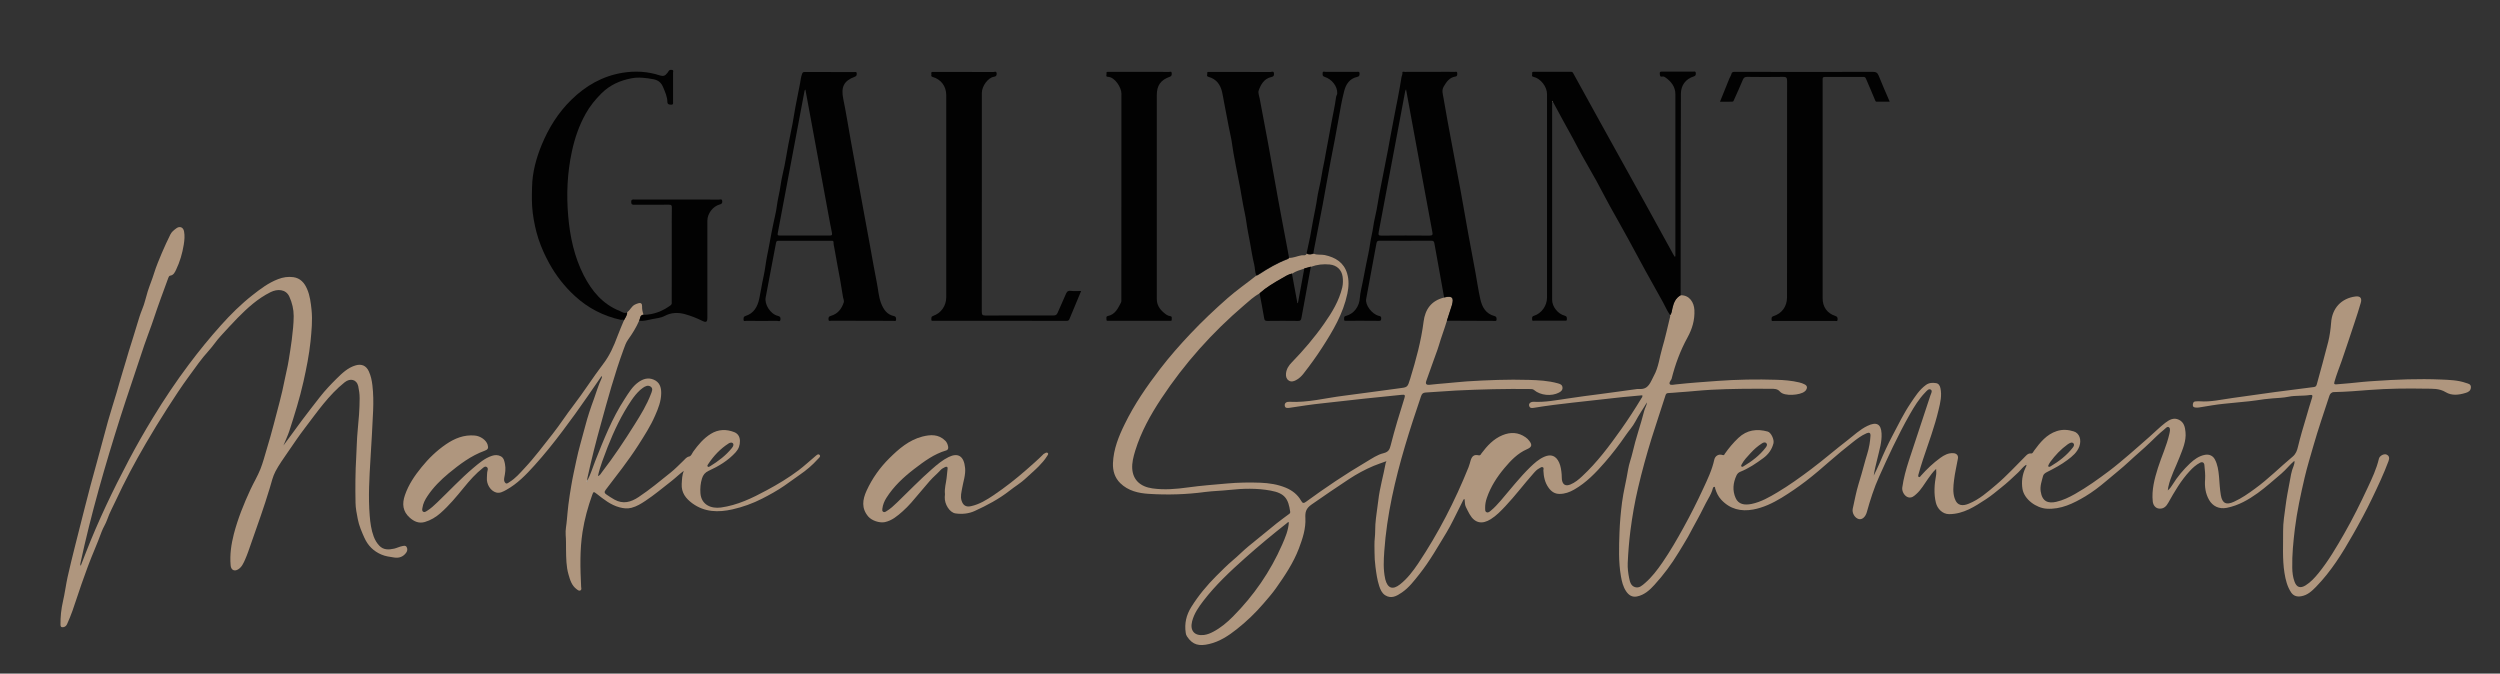 <?xml version="1.0" encoding="utf-8"?>
<!-- Generator: Adobe Illustrator 26.2.1, SVG Export Plug-In . SVG Version: 6.00 Build 0)  -->
<svg version="1.1" id="Layer_1" xmlns="http://www.w3.org/2000/svg" xmlns:xlink="http://www.w3.org/1999/xlink" x="0px" y="0px"
	 width="3525px" height="949.8px" viewBox="0 0 3525 949.8" style="enable-background:new 0 0 3525 949.8;" xml:space="preserve">
<rect x="0" y="0" width="3525" height="949.8" fill="#333333" stroke="none"/>
<style type="text/css">
	.st0{fill:#AF967E;}
	.st1{fill:#020202;}
	.st2{fill:#FEFEFE;}
</style>
<g>
	<path class="st0" d="M2369.7,416.3c12.8-0.3,18.9,10.5,19.4,20.8c0.7,14.1-3.1,26.8-9.9,39.1c-10,18.2-17.1,37.6-22.2,57.7
		c0,0.2,0,0.4-0.1,0.5c-1.4,2.4-4.1,5.6-2.3,7.5c1.4,1.4,5.6,0.5,8.5,0.1c19.5-2.1,39-3.5,58.5-4.9c27.7-2,55.5-2.5,83.3-1.6
		c10.7,0.3,21.5,1.2,32,3.7c2.7,0.7,5.4,1.5,7.9,2.9c3.6,2,3.7,4.8,1.7,7.9c-0.5,0.8-1.3,1.5-2.1,2.1c-5.7,4.9-28.3,7.3-34.5,0.2
		c-3.8-4.4-8.3-4.1-13.2-4.1c-28.2-0.2-56.3-0.1-84.4,1.4c-15,0.8-29.9,2.6-44.9,3.5c-5,0.3-9.9,1-14.8,1.1
		c-2.4,0.1-3.5,0.8-4.2,3.1c-6.4,20.4-13.4,40.5-19.7,60.9c-7.1,23-13.5,46.2-19,69.7c-4.7,19.9-8.2,40.1-10.8,60.4
		c-1.9,15.1-3.1,30.3-3.8,45.5c-0.3,7.1,0.6,14.3,2,21.2c1.1,5.2,2.3,10.9,8.1,12.8c6,2,10.3-2.3,14.4-5.8
		c9.6-8.3,17.2-18.4,24.4-28.8c11-16,20.7-32.8,30.1-49.9c9.7-17.6,18.7-35.4,27.1-53.6c6.3-13.5,12.8-27,16-41.7
		c1.2-5.4,6.5-8.3,11.6-6.4c2.5,0.9,2.6-1,3.3-1.9c5.6-8,11.9-15.5,19.1-22.3c12-11.3,26-13.1,41.3-8.9c4.8,1.3,9.4,11.4,8.1,16.6
		c-2.2,8.7-7.2,15.6-14.3,20.8c-10.2,7.5-20.6,14.6-32.5,19.3c-2.4,0.9-4.3,2.9-5.3,5.1c-4.9,10.5-6,21.3-1.2,32
		c3.9,8.7,12.3,10.4,22.7,8.2c13.2-2.8,24.8-9.5,36.2-16.3c16.6-9.9,32.3-21.2,47.7-32.8c17.3-13,33.7-27.3,50.9-40.5
		c9.2-7.1,17.7-15.3,28.3-20.4c12.8-6.2,19.2-2.6,19.9,10.4c0.7,12.1-3,23.5-5.7,35.1c-1.9,8.1-4.2,16.2-5.3,24.6
		c2.8-6,5.9-11.8,8.4-17.9c5.5-13.1,11.4-25.9,18-38.4c8.2-15.5,15.8-31.3,25.6-45.8c6.3-9.3,12.2-18.9,21.6-25.7
		c4.4-3.2,9.4-3.4,14.2-2.6c3.5,0.5,5.4,3.3,6.2,7c2.3,10.4-0.1,20.4-2.5,30.4c-5.6,24-14.3,47-22.1,70.4
		c-2.3,6.9-4.3,13.9-6.3,20.8c-0.3,1.2-0.9,3,0.3,3.7c1.5,0.9,2.4-0.8,3.1-1.7c8.3-9.3,17.3-17.9,27.4-25.2c5.5-4,11.4-7.2,18.7-6.6
		c4.3,0.4,6.9,3.2,6.1,7.5c-1.8,10.2-4.3,20.4-5.5,30.7c-1,8.3-1.9,17,0.8,25.2c3.8,11.8,12.2,11,20,7.8c14.9-6,26.7-16.6,38.8-26.8
		c14.9-12.6,27.9-27,41.7-40.7c2-2,3.9-3.7,7.3-3.3c2.3,0.3,3.1-2.3,4.3-4c8.6-11.6,17.5-22.9,32.1-27.6c8-2.6,16.1-2,23.9,0.5
		c8,2.5,11.1,11.9,7.8,21.1c-3.1,8.5-9.7,13.9-16.5,19c-9.1,6.9-19.2,12.2-29.3,17.3c-2.5,1.3-4.8,3-5.4,5.5
		c-1.7,7.1-4.5,13.8-3.3,21.7c2.2,14.7,10.8,17.1,21.8,14.7c9.4-2.1,18.1-6.3,26.6-11.1c17-9.6,32.8-21,48.4-32.7
		c9.7-7.3,19-15.3,28.3-23.2c9.4-8,18.6-16.3,27.9-24.4c7.6-6.6,14.6-13.8,22.5-19.9c5.8-4.4,12-8.1,19.5-4.4
		c7.1,3.5,8.6,10.4,9.2,17.4c1.2,12.7-4,24-8.4,35.4c-5.4,14-12.7,27.2-15.9,42.1c-0.3,1.3-0.4,2.6-0.7,4.7c3.2-2.7,5.1-5.5,6.8-8.3
		c6.8-11,15.1-20.9,24.5-29.8c6-5.6,12.6-10.5,21.1-12.1c5.8-1.1,11.1,1.1,13.9,6.3c4,7.4,5.1,15.6,5.9,23.9
		c0.8,8.9,1.1,17.9,2.6,26.7c2,11.6,7.7,14.2,18.4,9.3c10.8-4.9,20.4-11.6,29.9-18.6c18.9-13.7,35.2-30.3,53-45.1
		c4.7-4,6.2-8.7,7.4-13.7c3.5-14.5,7.7-28.7,12-42.9c2.6-8.8,5-17.6,7.9-26.3c1.1-3.3,0.4-4.5-2.8-4c-10.1,1.7-20.4,0.4-30.5,2.5
		c-7.3,1.5-15,1.7-22.5,2.3c-7.7,0.6-15.3,1.6-22.9,2.8c-6.8,1-13.7,1.7-20.5,2.3c-8.7,0.8-17.4,1.7-26,2.6c-10,1-19.9,2.8-29.8,4.4
		c-3.1,0.5-6.1,1.2-9.3,0.8c-2.2-0.3-3.9-0.9-3.8-3.5c0.1-2.5,0.6-4.8,3.6-5.1c2-0.2,4-0.3,6-0.2c15.6,1.2,30.7-2.5,46-4.6
		c20-2.8,40-5.7,60-8.4c18.4-2.5,36.8-4.8,55.2-7.1c2.5-0.3,3.4-1.7,4-3.8c5.4-20,11.1-39.9,16.1-59.9c2.2-8.8,3.4-18,4.1-27
		c1.4-20.3,14.2-34.4,34.4-37c6.6-0.8,9.4,2.3,7.4,9c-2.7,9.4-5.7,18.6-8.8,27.9c-6,18-11.9,36-18.1,53.9
		c-3.4,9.8-7.4,19.4-10.2,29.5c-1,3.4,0.1,3.8,2.8,3.6c12.5-1.1,25.1-2,37.6-3.5c5.3-0.6,10.6-0.8,15.9-1.2
		c31.2-2.2,62.5-3.4,93.8-2.1c11.8,0.5,23.9,0.8,35.3,4.8c3.1,1.1,7.2,1.4,7,6.3c-0.2,4.6-3.4,6.6-7.2,7.7c-9.6,3-19.8,4.3-28.4-1
		c-9.3-5.6-18.9-4.7-28.5-4.9c-26.3-0.5-52.6-0.2-78.9,1.8c-16.6,1.3-33.2,2.7-49.9,3c-3.7,0-5.6,2.3-6.6,5.1
		c-7.8,23.7-15.9,47.4-22.8,71.4c-4.2,14.7-8.7,29.4-12.2,44.3c-5.5,23.7-10.7,47.5-13.7,71.8c-2.2,18.4-4.1,36.7-3.7,55.2
		c0.1,6.7,0.9,13.3,3.2,19.5c2.9,8.1,8.2,9.8,15.5,5.3c7.3-4.5,12.9-10.7,18.3-17.3c14-17.2,25.1-36.3,36.1-55.4
		c12.1-21.1,22.9-42.9,33.2-65c6.2-13.2,12.5-26.6,15.9-41c0.9-4,7.1-7.4,10.7-5.8c4.3,1.9,4.2,5.5,2.8,9.3
		c-6.7,18-14.9,35.3-23.2,52.6c-8.3,17.4-17.5,34.3-27,51c-14.9,26.3-30.8,51.9-52.1,73.7c-5.8,5.9-12,11.8-21,13.2
		c-5.8,1-10.7-0.5-14-5.4c-5.5-8.3-7.8-17.7-9.4-27.6c-3.1-19.6-1.7-39.4-1.9-59.1c-0.1-11.9,2-23.7,3.5-35.5
		c1.4-11.1,3.5-22,5.6-32.9c1.4-7.8,2.5-15.7,5.7-23.2c0.9-2.3,1.6-4.8,1.1-7.3c0,0,0.3-0.2,0.3-0.2l-0.3,0.2
		c-6.6,5.5-11.8,12.5-18.4,18.1c-11,9.3-21.6,18.9-33.3,27.4c-13.4,9.6-27.2,17.5-43.6,20.8c-11.2,2.2-20-2.5-25-11.2
		c-5.1-8.9-6.4-18.7-5.6-28.9c0.5-6.8-0.4-13.6-1-20.3c-0.3-3.4-2.8-4.9-6.1-3.2c-5.6,2.9-10.3,7.1-14.5,11.7
		c-12.5,13.4-21.5,29.1-30.4,44.9c-2.8,5-6.5,8.6-12.7,8.1c-4.9-0.4-8.5-4.4-9.1-10.1c-1.7-16.4,2.5-31.9,7.3-47.3
		c5.1-16.1,12.4-31.4,16.1-47.9c0.7-3.2,1.8-7.6-0.4-9.3c-2.5-2-5.2,1.8-7.4,3.5c-6.8,5.5-13,11.7-19.3,17.8
		c-9.6,9.3-20,17.8-29.8,27c-10.2,9.6-21.4,18.2-32,27.3c-9.4,8-19.2,15.5-29.7,21.8c-16.7,9.9-34.3,18.7-54.7,17.3
		c-14.1-1-31.3-12.8-33.8-27.9c-1.6-10-0.3-20.1,4.2-29.6c0.7-1.5,1.7-2.9,1.4-4.7c0.2-0.3,0.5-0.6,0.7-0.9
		c-0.1-0.1-0.2-0.2-0.4-0.3c-0.1,0.4-0.2,0.8-0.3,1.2c-4.7,2.8-7.8,7.5-11.7,11.2c-7.8,7.4-15.7,14.8-24.2,21.5
		c-6.8,5.5-13.6,11.2-20.9,16c-16,10.4-31.8,21.1-52.2,21.2c-9.6,0-16.7-7.9-18.7-16.2c-3.1-12.8-2.1-25.9,0.3-38.8
		c0.5-2.7,0.2-5.1,0.1-8.8c-5.2,4.7-8.3,9.7-11.7,14.3c-5.2,7.2-9.4,15.1-16.2,21.1c-3.2,2.9-6.6,6.1-11.7,4.6
		c-5-1.5-8.9-8.3-8.2-13.6c1.8-13,5.3-25.6,9.3-38c10-30.7,20.3-61.3,30.4-92c0.9-2.7,3.3-6.5,0.5-8.2c-3-1.8-5.7,1.8-7.8,4
		c-8.9,9.1-15.5,20-21.8,31c-8.5,14.9-16.2,30.1-23.7,45.5c-6.7,13.8-13,27.8-19.3,41.8c-7.4,16.3-12.8,33.4-17.6,50.6
		c-1.9,6.6-6.4,10.7-11.1,9.7c-5.7-1.3-10.1-8.6-8.7-14.7c2.6-11.6,4.7-23.4,8.2-34.8c2.8-9.4,5.7-18.8,8.1-28.2
		c2.3-9.2,5.8-18.1,7.3-27.5c0.6-4,1.2-8.1,1.4-12.2c0.2-4.2-1.6-5.3-5.6-3.6c-7.4,3.2-13.7,8.1-19.9,13
		c-10.8,8.5-21.4,17.2-31.7,26.2c-11,9.6-22.1,19.2-33.7,28.1c-11,8.4-22.5,16.3-34.4,23.6c-12.6,7.6-25.9,14-40.2,16.6
		c-16.9,3.1-32.5-0.4-45-13.9c-4.4-4.8-6.7-10-8.5-15.8c-0.3-0.8,0.3-2.3-1.2-2.3c-1.1,0-1.7,0.9-2,1.9c-1.3,5.3-3.9,10.3-6.5,14.8
		c-5.2,9.1-9.4,18.6-14.5,27.7c-4.9,8.6-9.3,17.5-14.1,26.1c-4.3,7.5-8.9,14.9-13.4,22.3c-9.8,16.2-21.2,31.5-33.9,45.4
		c-6.6,7.3-14.2,14.3-24.7,16.4c-6.9,1.4-11.7-2.1-15.1-7.1c-4.4-6.4-6.2-14-7.5-21.6c-3.5-20.4-2.7-41-2-61.5
		c0.5-14.2,1.8-28.3,3.6-42.5c2-15.6,6.1-30.7,8.5-46.1c1.3-8.3,4.6-16.3,6.4-24.5c4.5-19.9,11.5-39.1,16.5-58.9
		c1-3.9,3.6-7.4,3.7-11.6c0,0,0.2-0.1,0.2-0.1l-0.2,0.2c-5.3,9.1-11.5,17.7-16.4,27.2c-3.6,6.9-9.1,12.7-13.5,19.2
		c-9,13.2-18.8,25.9-29.2,37.9c-12.8,14.7-26.3,28.9-43.7,38.8c-6.4,3.6-13,6-20.4,6c-6.8,0-11.5-3.3-15.3-8.5
		c-5.4-7.3-7.1-15.8-7.5-24.6c-0.1-1.5,1.1-3.5-0.8-4.5c-1.7-0.9-3,0.4-4.5,1.2c-3.7,1.8-6.3,4.7-8.9,7.7
		c-13.4,15.1-25.5,31.3-39.4,46c-6.3,6.7-12.7,13.4-20.6,18.3c-12.1,7.6-22.5,5.9-29.9-7.1c-1.9-3.3-3.5-6.7-5.2-10.1
		c-1.7-3.5-1.3-7.3-1.8-11.1c-0.7,0.3-1.4,0.3-1.5,0.6c-4.8,9.6-9.5,19.2-14.4,28.8c-3,5.9-6.1,11.9-9.5,17.5
		c-12.2,20-23.7,40.5-38.3,58.9c-7.4,9.3-14.7,19-24.6,25.8c-7.7,5.3-15.2,9.4-23.8,3.9c-4.6-3-6.7-8.1-8.3-13
		c-2.9-8.8-4.1-18.1-5.3-27.3c-0.9-6.7-1.3-13.6-1.3-20.2c0-6.7-0.4-13.7,0.4-20.5c0.7-6.2,0.4-12.5,0.8-18.8
		c0.8-11.3,2.8-22.4,4.1-33.6c2-17.9,7.2-35.1,10.4-52.8c0.1-0.6,0.4-1.1,1.1-2.8c-6.7,2.5-12.5,4.3-18.2,6.7
		c-12,5.1-23.5,11.3-34.3,18.4c-17.9,11.9-35.7,23.8-53.3,36.2c-7.8,5.5-8.9,10.7-8.5,18.9c0.8,14.9-3.9,29-9.1,42.8
		c-7.8,20.5-19.9,38.5-32.4,56.2c-5.3,7.5-11.5,14.5-17.5,21.5c-11.4,13.3-24,25.4-37.7,36.2c-11.6,9.2-24.2,17.5-38.9,20.9
		c-13.9,3.3-23.2,1.7-31.4-10.8c-1.1-1.7-1.5-3.4-1.7-5c-2-13,0.8-25.1,7.8-36.3c10-16.1,22.1-30.6,35.4-43.9
		c7.6-7.5,15.1-15.2,23.3-22.1c7.3-6.1,14-13,21.3-19.1c13.4-11.1,26.9-22.1,40.5-33c5.8-4.6,11.8-8.9,17.7-13.3
		c1-0.7,1.5-1.7,1.3-3c-2.6-18.1-7.3-26.1-27.6-29.8c-19.4-3.6-39.1-3-58.6-0.9c-11.1,1.2-22.3,1.4-33.4,2.8
		c-26.5,3.6-53.2,4.4-79.8,2.7c-14.5-0.9-29.1-4.2-40.2-15.1c-7.7-7.6-10.7-17.2-10.3-28.2c0.8-19.8,8-37.6,16.6-55.1
		c13.6-28,31.2-53.4,50.1-78c13.2-17.2,27.6-33.5,42.5-49.3c16.7-17.7,34.3-34.3,52.6-50.4c12.9-11.3,27-21,40.3-31.6
		c1.6,0,2.7-0.9,4-1.7c12.6-8.2,25.6-15.9,39.7-21.2c1.1-0.4,2.1-1,2.6-2.1c6,0.1,11.5-2.6,17.3-3.6c2.5-0.5,5.9,1.1,7.5-2.4
		c3.3,2.1,6.6,1.2,9.9,0.1c5,2.2,10.4,0.8,15.6,1.9c15.1,3.3,26.9,10.5,31.5,26c2.8,9.4,2.3,19,0.3,28.5
		c-5.9,28.1-20.2,52.2-35.5,75.9c-8.1,12.6-16.9,24.7-26.1,36.5c-3,3.9-6.4,7.2-10.8,9.5c-3.4,1.8-7,2.8-10.4,0.4
		c-3.3-2.3-4.1-6-3.7-9.8c0.6-6.3,3.8-11.2,8.1-15.6c16.6-17.1,32.1-35.2,45.7-54.7c11-15.7,21-32,25.5-51
		c1.2-5.1,1.2-10.3,0.5-15.4c-1.4-9.6-8.2-16-18.2-17c-9-0.9-17.9,0.1-26.5,3.3c-3.1,0.8-6.1,1.7-9.2,2.5c-6,1.9-12.1,3.6-17.5,7.2
		c-5.3,1.2-9.7,4.2-14.3,6.8c-10.9,6.2-21.8,12.6-31.3,21c-8.2,4.3-14.8,10.6-21.7,16.5c-45.1,38.5-84.3,82.3-117,131.8
		c-15.2,23-28.5,46.9-36.7,73.5c-2.5,8.3-4.8,16.8-4.2,25.5c1.1,15.7,11.4,25.2,28.5,27.6c16.9,2.4,33.6,0.9,50.3-1.4
		c18.1-2.5,36.4-3.9,54.6-5.5c15.8-1.4,31.6-1.7,47.4-1.1c12.2,0.5,24.2,2.3,35.6,7c9.2,3.8,16.8,9.7,21.7,18.4
		c2.2,3.9,3.7,3.8,7,1.4c27.3-19.9,55.3-38.8,84.5-56c8-4.7,15.9-10.4,24.9-12.5c6.9-1.7,8.5-5.4,9.9-11.1
		c5.7-22.4,12.4-44.5,19.4-66.6c1.2-3.8,0.8-5.1-3.5-4.6c-17.5,1.9-35.1,3.5-52.6,5.4c-19.8,2.1-39.7,4.5-59.5,6.6
		c-15.4,1.6-30.7,4-45.9,6.3c-3.3,0.5-7.1,1-7.3-3.4c-0.2-3.8,3.1-5.2,6.7-5c25.9,1.4,50.9-5.4,76.2-8.5
		c25.9-3.2,51.7-7.1,77.6-10.4c12.8-1.6,12.6-1.3,16.4-13.6c8.1-26.4,15.4-53,18.9-80.5c2.2-17.5,11-29.7,28.9-34
		c11.5-2.7,14.2,0.1,10.9,11.3c-2.2,7.2-4.6,14.4-7,21.6c-3.5,11.7-7.9,23-11.3,34.7c-2.3,7.9-5.7,15.7-8.3,23.6
		c-3,8.7-6.3,17.4-9.3,26.1c-1.6,4.4-0.2,6.2,4.6,5.7c7.4-0.7,14.8-1.6,22.3-2.1c10.1-0.7,20.1-2.1,30.2-2.7
		c29.1-1.8,58.1-3,87.3-2.1c13.7,0.4,27.4,1.1,40.8,4.8c3.2,0.9,6.2,1.8,6.7,5.4c0.6,3.8-1.6,6-4.9,7.7c-10.4,5.5-26.1,4.1-35.1-3.6
		c-1.5-1.2-2.9-1.4-4.6-1.4c-35.2-0.5-70.3,0.4-105.4,2.1c-14.3,0.7-28.5,2.1-42.8,2.8c-3.8,0.2-5.4,1.7-6.6,5.3
		c-15.9,46.8-30.9,93.8-41,142.3c-5.2,25.1-9,50.4-10.8,76c-0.9,13-1.6,25.9,1.2,38.8c0.1,0.3,0.1,0.7,0.2,1
		c3.3,12.7,10.4,15.3,20.7,7.2c10.3-8.1,18.2-18.5,25.5-29.3c28.6-42.8,52-88.3,71.2-136c1.3-3.2,2.1-6.7,3.1-10
		c1.9-5.8,5-8.1,10.8-6.8c3.1,0.7,3.4-1.5,4.4-2.8c8-10.6,16.9-20.3,29.5-25.5c11.4-4.7,22.4-4.3,32.7,3c1.9,1.3,3.6,3,5,4.8
		c4.7,6,3.7,9-3.2,12c-13,5.7-22.6,15.7-31.5,26.3c-10.7,12.7-19.6,26.5-25,42.3c-1.6,4.6-2.5,9.3-2.4,14.2c0.1,2.2-0.4,4.7,1.8,5.9
		c2.5,1.3,4.5-0.7,6.2-2.1c5.2-4.2,9.6-9.2,14-14.2c13.7-15.9,26.5-32.5,41.6-47.2c5.9-5.7,11.9-11.1,19.5-14.5
		c9.7-4.3,16.8-1.6,21.2,8c2.4,5.4,3.1,11.2,3.6,17c0.2,2.3,0,4.7,0.3,7c1,7.3,5.2,9.8,12,7c6.4-2.6,11.7-7,16.7-11.7
		c21.1-19.6,38.2-42.6,54.8-66c10-14.1,19.4-28.6,28.4-43.5c0.7-1.2,2.1-2.2,1.5-4.6c-9.3,0.9-18.7,1.6-28.1,2.6
		c-23.1,2.5-46.3,5.1-69.4,7.7c-18.3,2-36.7,4.3-54.9,7.3c-3.1,0.5-6.2,1.1-7.2-3c-0.7-3.1,2.2-5.6,6.7-5.4
		c16,0.8,31.6-2.3,47.4-4.6c15.5-2.3,31.1-4.5,46.7-6.4c15.9-2,31.8-4.4,47.7-6.5c2.3-0.3,4.7-0.8,6.9-0.6
		c13.3,1,15.7-9.9,20.4-18.4c6.8-12.2,8-26.2,11.9-39.3c4.3-14.5,7.5-29.4,11.1-44.1c0.2-0.6,0-1.3,0-2c2.3-3,2.4-6.7,3.2-10.1
		C2359.9,426.9,2362.6,420.2,2369.7,416.3z M1817.1,736.2c-1.5,0-2.3,1.2-3.3,2c-19.9,15.7-39.4,31.8-58.3,48.7
		c-21,18.7-41.6,38-58.8,60.4c-6.7,8.7-13,17.8-15.8,28.7c-3.4,13.2,3.3,21,16.8,19.3c4.7-0.6,9-2.4,13.1-4.6
		c10.4-5.5,19.4-13,27.6-21.3c29.4-29.6,52.8-63.4,69.5-101.6c4.4-10,8.7-20.2,9.4-31.3c0.1-0.2,0.3-0.4,0.4-0.6
		C1817.4,735.9,1817.3,736.1,1817.1,736.2z M2889.8,658.2c0.3-0.1,0.8-0.2,1.3-0.5c12.1-7.2,23.1-15.6,31.7-26.8
		c1.3-1.7,2.5-4,0.6-5.9c-1.8-1.8-4-0.8-6,0.3c-0.7,0.4-1.4,0.8-2.1,1.3c-9.5,6.9-17.5,15.3-24.4,24.7c-1.1,1.5-1.9,3.1-2.7,4.8
		C2887.8,657.2,2887.8,658.4,2889.8,658.2z M2456.6,658.3c0.7-0.3,1.2-0.4,1.6-0.7c11.9-7.1,22.9-15.4,31.4-26.5
		c1.4-1.8,2.9-4.3,0.8-6.3c-1.9-1.9-4.5-0.7-6.4,0.6c-5.9,3.8-11.1,8.4-15.8,13.6c-4.4,4.9-9.2,9.6-12.3,15.6
		C2455.1,656.1,2454.1,657.7,2456.6,658.3z"/>
	<path class="st0" d="M399.6,628.2c8.8-11.6,17-23.3,25.6-34.8c8.4-11.3,17.1-22.3,25.7-33.4c7.1-9.1,15.1-17.6,23.3-25.7
		c7.9-7.8,16-15.8,27.2-19.1c8.6-2.5,15,0.4,18.7,8.5c2.9,6.3,4.2,12.9,5,19.6c1.4,11.9,1.5,23.9,1,35.9c-0.9,22.5-2.4,45-3.7,67.6
		c-1.6,26.7-3.3,53.5-1.1,80.3c0.8,10,2.1,20,5.7,29.6c1.8,4.7,4.3,9,7.7,12.6c5.9,6.3,13.3,6,21,4.3c4-0.9,7.6-2.9,11.6-3.6
		c2.5-0.5,4.7-1.1,6.1,1.4c1.3,2.4,1.2,5-0.4,7.5c-4.2,6.2-10.3,8.3-17.2,7.2c-6.1-1-12.2-1.6-18.1-4.2
		c-11.2-4.8-18.9-12.6-23.9-23.6c-3.8-8.5-7.5-17-9.3-26.2c-1.5-7.7-3.1-15.5-3.2-23.3c-0.4-21.6-0.3-43.3,1-64.9
		c0.7-12.2,0.8-24.4,2-36.6c1.5-15.3,2.8-30.6,2.8-45.9c0-5.7-0.8-11.5-2-17c-2.2-9.5-11.4-11.6-19.2-5.3
		c-22.6,18.1-38.6,41.7-55.9,64.3c-8.3,10.8-15.9,22.2-23.7,33.5c-6.2,9.1-12.8,18.1-17.9,27.8c-3.8,7.2-5.6,15.5-8,23.4
		c-8,26.6-17.4,52.7-26.6,78.9c-2.6,7.5-5.1,15-8.3,22.2c-2.3,5.1-4.6,10.5-9.7,13.6c-5.5,3.4-10.1,0.8-10.6-5.7
		c-1.3-15,0.8-29.5,4.5-44c5.7-21.9,14.1-42.7,23.6-63.2c4.5-9.6,10-18.7,13.9-28.5c3.5-8.9,6-18.3,8.7-27.5
		c3.5-11.9,7.1-23.7,10.1-35.7c5.3-20.8,11.4-41.5,15.4-62.7c1.8-9.3,4.3-18.5,5.7-27.8c1.4-9.5,3.2-19,4.3-28.6
		c1.3-11.2,2.7-22.2,2.7-33.5c0-9.6-2.2-18.6-6.1-27.3c-4.8-10.6-16.6-11.3-26.6-6.3c-17.9,8.9-32.5,22.2-46.4,36.3
		c-8.2,8.3-16,17.1-23.9,25.6c-6,6.5-10.8,14-16.7,20.5c-10.3,11.3-18.9,23.8-27.9,36.1c-10.8,14.7-20.7,29.9-30.6,45.3
		c-10.5,16.4-20.6,32.9-30.4,49.7c-15.2,26.1-29.5,52.8-42.2,80.2c-4.1,8.9-8.9,17.4-12.1,26.8c-2,5.9-5.8,11.5-8,17.5
		c-3.1,8.3-6.3,16.6-9.7,24.6c-6.8,16.1-12.8,32.4-18.5,48.8c-4.4,12.6-8.4,25.3-12.8,37.8c-2.2,6.4-4.9,12.6-7.6,18.8
		c-0.9,2-2.5,3.7-4.7,4.2c-2.5,0.5-4.5,0.4-4.6-3.2c-0.2-11.2,1-22.2,3.5-33.2c2.6-11.1,4-22.5,6.4-33.7
		c3.2-14.6,6.9-29.1,10.5-43.7c4.4-17.9,9-35.8,13.6-53.7c5.5-21.7,11.2-43.4,17.3-64.9c5.4-19.3,10.3-38.7,15.7-58
		c3.7-13.3,8.1-26.5,12-39.8c3-10.2,5.7-20.4,8.9-30.5c3-9.3,5.5-18.8,8.4-28.2c4-12.8,8.1-25.5,11.9-38.4c2.1-7,4.2-14,7-20.8
		c3.4-8,5.1-16.6,7.7-24.9c2.8-8.9,6.5-17.5,9.2-26.4c3-9.6,7-19,10.9-28.3c3.7-8.7,7.7-17.3,11.9-25.8c1.8-3.8,5.2-6.4,8.5-8.8
		c4.7-3.5,9.7-1.5,10.8,4.3c1.2,6.2,0.6,12.5-0.4,18.8c-2,12.3-5.4,24.1-10.8,35.3c-1.7,3.5-3.4,7.7-8.4,8.4c-1.4,0.2-2,1.7-2.5,2.9
		c-7,19.2-14.2,38.3-20.6,57.7c-4.1,12.5-9.1,24.7-13.3,37.2c-6.5,19.1-12.8,38.3-19.2,57.5c-4.7,14.3-9.7,28.7-14.2,43.1
		c-21.7,68.4-41.7,137.4-56.8,207.6c-0.2,1-0.2,2,0.5,3.2c2.3-6,4.7-12,7-18c17.5-45,38.3-88.5,60.9-131.3
		c10.8-20.4,22.2-40.4,34.2-60c15.7-25.8,32.5-50.9,50.7-75.1c14.2-18.9,29.1-37.2,44.9-54.8c13.7-15.3,28.3-29.8,44.5-42.5
		c11.2-8.8,22.5-17.4,36.1-22.6c7-2.7,14.2-3.8,21.5-2.8c9.8,1.3,15.7,8,19.4,16.7c4.1,9.4,5.2,19.3,6.3,29.4
		c1.5,14.9,0,29.5-1.4,44.2c-2,19.2-5.8,38.2-10,57c-5.3,23.7-12.6,46.8-20,69.8C405.6,614.6,402.4,621.4,399.6,628.2z"/>
	<path class="st0" d="M901.2,452.2c-4.1,9.4-9.5,18.2-15.5,26.5c-3.1,4.3-4.8,9.4-6.6,14.4c-12.6,34.4-22.2,69.7-31.9,104.9
		c-6.8,24.5-13.1,49-18.5,73.9c-0.4,1.8-0.9,3.6-0.5,5.4c-1,0.6-1.1,1.4-0.2,2.6c0.1-1,0.2-1.8,0.3-2.5c4.6-8.7,7.3-18.1,10.9-27.2
		c12-30.1,23.8-60.5,41.7-87.8c5.5-8.4,10.6-17.3,19.1-23.4c6.8-4.9,13.9-7,21.7-3.7c8.3,3.5,10.7,10.6,10.6,19.1
		c-0.1,11.4-4.2,21.6-8.7,31.8c-6.5,14.9-15.3,28.5-24,42.1c-13.9,21.6-29.8,41.7-45.4,62.1c-2.6,3.4-2,4.9,1.2,7.1
		c3.6,2.4,7.1,4.8,10.9,6.9c12.3,6.8,23.2,3.7,34.2-3.6c15.8-10.5,30.3-22.6,45-34.4c6.5-5.2,12.2-11.1,18.2-16.9
		c2.4-2.3,4.2-5.1,8.2-5.9c2.7-0.5,3.8-4.3,5.5-6.7c7-9.7,14.6-18.8,24.9-25.2c10.5-6.5,21.9-6.8,33.2-2.3c5.1,2.1,7.7,6.5,7.8,12.2
		c0.1,6.2-1.7,11.3-6,16.1c-10.7,11.8-24,19.7-38.2,26.2c-5,2.3-7.8,5.8-9.3,10.8c-2.1,6.8-2.7,13.7-2.2,20.7
		c1.2,16.4,15.1,22.1,28.9,20.2c23.3-3.2,44.1-13.3,64.5-24.3c15.6-8.4,30.8-17.5,45-28.2c8-6.1,15.4-12.9,23.1-19.4
		c1.9-1.6,4.5-4.4,6.5-2.3c2.2,2.2-1.2,4.5-2.6,6.1c-7.4,8.2-15.8,15.4-25,21.7c-7.4,5.1-14.7,10.6-22.1,15.7
		c-10,6.9-20.6,12.7-31.3,18.2c-13.3,6.8-27.3,11.8-41.8,15.1c-20,4.5-39.3,4.1-56.6-8.5c-9.1-6.7-15.7-14.9-15-27.4
		c0.4-6.2,0.5-12.4,2.9-18.4c-6.5,4.8-12,10.3-18.2,15.1c-11.9,9.2-23.3,18.9-35.9,27.2c-6.2,4.1-12.3,7.9-19.6,9.8
		c-6,1.5-11.5,0.8-17-0.7c-12.3-3.3-22.1-11.2-31.9-18.9c-4.3-3.3-4.7-3.6-6.4,1.2c-6.1,17-10.9,34.3-13.7,52.2
		c-4,25.8-3.3,51.7-2,77.6c0.1,1.7,1,3.9-0.9,5c-2,1.2-3.9-0.4-5.4-1.6c-7-5.1-9.3-13-11.5-20.7c-3.3-11.3-3.3-23.1-3.5-34.8
		c-0.1-7,0.1-13.9-0.5-20.9c-0.6-7.2,1.2-14.4,1.7-21.6c0.5-7,1.4-14,2.1-21.1c1-9.1,2.7-18.1,4.1-27.1c1.9-11.7,4.6-23.2,7-34.8
		c3.4-16.5,8.4-32.5,12.6-48.8c3.4-13.1,7.7-26,12.4-38.7c3.4-9.4,6.1-19,10.4-28.1c0.5-1.1,1.3-2.3,0.4-4.1
		c-6.8,9.8-13.4,19.4-20,29c-11.2,16.3-22.8,32.3-34.7,48.1c-12.6,16.8-25.8,33.3-39.9,48.9c-11.9,13.2-24.1,25.9-39.8,34.6
		c-4.4,2.4-9.1,5.2-14.4,3.7c-8-2.3-13.8-11.8-13-20.9c0.3-3.4,0-6.9,1-10.3c0.5-1.7,0.5-3.8-1.5-4.9c-1.9-1-3.3,0.1-4.9,1.3
		c-10.3,8.1-18.8,17.7-27.1,27.9c-10.3,12.6-20.7,25.2-33,36c-6.5,5.7-13.6,10-22,12.5c-8.6,2.5-15.4-0.9-21.2-6
		c-10-8.8-11.2-19.6-6.8-32.1c5.1-14.7,13.6-27.2,23.3-39.1c10-12.4,21.3-23.3,34.4-32.3c12.3-8.4,25.5-13.8,40.8-12.4
		c8,0.7,16.1,6.5,18,12.9c1.5,4.9,0.5,6.9-4.3,8.6c-19.1,6.9-35,19-50.5,31.7c-11.3,9.4-21.7,19.7-29.9,32
		c-3.5,5.2-6.3,10.6-7.2,16.8c-0.3,1.8-1,4.2,1.2,5.5c1.9,1.1,3.5-0.3,5.1-1.2c5.6-3.4,10.3-7.9,15-12.4c16.7-16,32.5-33,50.2-48
		c8.1-6.8,16.2-13.9,26.5-17.3c4.1-1.4,8.5-1.5,12.6,0.7c4.3,2.4,4.9,6.7,5.8,10.9c1.3,6.5,0.3,12.9-1,19.2c-0.6,3.1-0.3,6,1.8,7.7
		c2,1.6,4.2-0.7,6.1-1.9c8-5,14.1-12.1,20.4-18.9c14.5-15.4,27.1-32.5,40.2-49c10-12.7,18.7-26.4,28.6-39.2
		c14.8-19.2,27.7-39.8,42.4-59.1c9-11.7,14.9-25,20-38.8c2.8-7.7,6.2-15.2,9.3-22.8c1.8-3.7,4.9-6.9,4.6-11.4
		c4.2-2.9,5.9-8.2,10.7-10.6c1.6-0.8,3.2-1.4,4.9-1.9c3.9-1.2,5.4,0.8,5.3,4.2c-0.1,4,0.5,7.8,2,11.6
		C901.9,444.3,902.9,449.2,901.2,452.2z M843.1,671.2c3-0.8,4.2-3.6,5.8-5.7c16.6-21.5,31.6-44.1,46-67.1
		c8.7-13.8,17.2-27.7,23-43.1c1.2-3.2,3.4-7.4-0.4-10.1c-3.7-2.7-7.7-0.7-11.1,1.7c-1.4,1-2.6,2-3.9,3.1c-4.7,4.3-8.6,9.2-12.2,14.5
		c-13.9,20.5-24.4,42.7-33.5,65.7C851.7,643.7,846.2,657.1,843.1,671.2c0,0.2-0.1,0.3-0.1,0.4C843.1,671.5,843.1,671.3,843.1,671.2z
		 M1034.1,627.3c0.1-3.2-3.1-4.3-6.8-2c-11.7,7.5-21,17.4-28.6,28.9c-0.7,1-1.9,2.4-0.9,3.6c1.1,1.2,2.5,0.2,3.6-0.5
		c11.4-7,22-15,30.5-25.5C1033,630.5,1033.9,629.1,1034.1,627.3z"/>
	<path class="st1" d="M1215.7,452.3c-14.5,0-29,0-43.5-0.1c-1.4,0-3.9,1.4-4-1.9c-0.1-2.5,0-4,3.2-4.9c9.8-2.7,15.5-10,18.4-19.4
		c0.6-2-0.7-4.5-1.1-6.8c-1.4-8.4-2.8-16.9-4.2-25.3c-1.1-6.1-2.3-12.2-3.4-18.2c-1.5-8.5-3-17.1-4.6-25.6c-0.5-2.8-1.3-5.6-1.2-8.5
		c0.1-2.2-1.6-2.1-3.1-2.1c-24.8,0-49.7,0-74.5,0c-2.2,0-3.1,0.6-3.5,2.9c-2.5,13.7-5.2,27.4-7.8,41c-2.3,12-4.4,24-6.8,36
		c-2,9.6,6.7,23.4,16.9,25.9c3,0.7,4.2,1.7,4,4.9c-0.3,4-3.2,2.2-4.8,2.2c-14.5,0.2-29,0.1-43.5,0c-1.5,0-4,1.3-3.8-2.1
		c0.1-2.1-0.2-3.9,2.8-4.8c11.9-3.7,17-13.3,19.4-24.5c2.2-10.1,3.6-20.5,5.9-30.6c2.2-9.6,3.1-19.4,5-29c1.4-7.1,2.9-14.2,4.1-21.3
		c1.4-8.4,3.2-16.8,4.9-25.1c1.6-8,3.8-16,4.8-24.1c1.2-10,4-19.6,5.3-29.5c1.3-9.5,3.8-18.8,5.7-28.3c1.9-9.6,3.4-19.3,5.2-28.9
		c1.9-9.8,4-19.5,5.9-29.3c1.5-7.9,2.6-15.9,4.1-23.8c2.1-11.3,4.4-22.5,6.6-33.7c0.8-4.4,1.2-8.8,2.8-13.1c0.8-2.1,1.4-2.8,3.6-2.8
		c23.3,0.1,46.7,0,70,0.1c1.5,0,3.5-0.8,3.5,2.1c0,2.1-0.1,3.5-2.5,4.4c-15.7,5.7-19.9,14.5-16.5,31.2c3.9,19.1,7,38.4,10.4,57.6
		c2.7,15.2,5.5,30.5,8.3,45.7c3.2,17.7,6.5,35.4,9.7,53.1c3.1,17,6.3,34.1,9.4,51.1c3.2,17.5,6.2,35.1,9.7,52.6
		c1.9,9.5,2.4,19.2,5.9,28.3c3.4,8.6,8.3,16,18.3,18c2.7,0.6,2.8,2.5,2.8,4.8c-0.1,3-2.2,1.9-3.6,1.9
		C1245,452.3,1230.3,452.3,1215.7,452.3z M1135.6,126.2c-0.7,0.9-1,1.1-1.1,1.4c-12.6,67.1-25.3,134.2-37.9,201.3
		c-0.5,2.5,0,3.2,2.6,3.2c23.7-0.1,47.3-0.1,71,0c3,0,3.3-1.1,2.9-3.5c-1-4.7-1.9-9.4-2.8-14.2
		C1158.7,251.9,1147.2,189.3,1135.6,126.2z"/>
	<path class="st1" d="M2040.1,452.2c2.3-7.2,4.8-14.4,7-21.6c3.3-11.2,0.6-14-10.9-11.3c-4.6-25.4-9.2-50.7-13.7-76.1
		c-0.5-2.7-1.2-3.8-4.3-3.8c-24.3,0.2-48.7,0.1-73,0c-2.9,0-3.9,0.8-4.4,3.7c-4.8,26.2-9.8,52.3-14.5,78.4
		c-1.6,8.6,8.1,21.4,17.7,23.8c2.1,0.5,3.7,0.8,3.5,3.7c-0.1,2.4-0.3,3.5-3.2,3.4c-15.3-0.2-30.7-0.1-46-0.1c-1.6,0-3.5,0.4-3.1-2.3
		c0.2-1.8-0.7-3.7,2.4-4.5c11.7-3,19.1-13.6,19.8-25.5c0.5-7.5,2.6-14.8,4-22.2c1.6-8.2,3.2-16.5,4.8-24.7
		c1.9-9.7,4.3-19.4,5.6-29.2c1.1-8.2,3.4-16.1,4.5-24.3c1-7.9,3.2-15.7,4.7-23.6c1.5-8,2.8-16.1,4.2-24.2c1.4-7.4,2.9-14.8,4.4-22.3
		c1.6-8,3-16.1,4.7-24.1c2.2-9.8,3.7-19.8,5.6-29.7c1.9-9.5,3.7-19,5.4-28.5c1.7-9.8,3.9-19.5,5.7-29.3c1.8-9.6,3.6-19.2,5.1-28.9
		c0.3-2.2,1.7-4,1.3-6.6c-0.3-2,2.4-1,3.6-1c17.3-0.1,34.7-0.1,52-0.1c6,0,12-0.1,18,0.1c1.4,0,3.6-1.1,3.7,1.8
		c0.1,2.2,0.3,4.3-2.7,4.8c-8.4,1.3-12.4,7.4-16.4,14.1c-3.2,5.5-1.1,10.7-0.3,15.8c3.7,21.8,7.7,43.5,11.8,65.2
		c4.2,22.5,8.6,45,12.7,67.6c3.5,19.3,6.8,38.7,10.3,58.1c3.4,18.7,6.9,37.3,10.4,56c2.2,12.3,4,24.6,6.7,36.8
		c2.5,11.3,7.7,20.9,20.2,24.1c2.7,0.7,2.8,2.5,2.8,4.8c0,2.6-1.7,2-3.1,2C2084.8,452.3,2062.5,452.2,2040.1,452.2z M1982.5,125.9
		c-0.7,1.5-1,1.9-1.1,2.4c-12.4,66.3-24.8,132.6-37.4,198.8c-0.9,4.5,0,5.2,4.2,5.1c22.5-0.2,45-0.2,67.4,0c4.4,0,4.8-1.3,4-5.1
		c-5.3-28.2-10.5-56.5-15.7-84.8C1996.9,203.8,1989.8,165.3,1982.5,125.9z"/>
	<path class="st1" d="M2369.7,416.3c-7.1,3.9-9.8,10.6-11.5,18c-0.8,3.4-0.9,7.1-3.2,10.1c-4.2-5.6-6.8-12-10.1-18.1
		c-8.3-14.9-16.7-29.8-24.9-44.7c-8.5-15.4-16.7-30.9-25.1-46.3c-8.2-15-16.7-29.8-25-44.8c-6.4-11.6-12.4-23.4-18.7-35
		c-6.8-12.3-13.9-24.4-20.7-36.6c-4.5-8-8.6-16.2-13-24.3c-4.7-8.6-9.5-17.2-14.2-25.8c-4.7-8.6-9.3-17.3-14-25.9
		c-0.3-0.3-0.6-0.5-0.8-0.8c0,0.4,0,0.8,0,1.2c0,93.1,0,186.3,0,279.4c0,9.8,8.2,20.1,18,22.5c3,0.8,2.7,2.6,2.8,4.8
		c0.1,3-2,2-3.4,2.1c-14,0.1-28,0.1-42,0c-1.3,0-3.7,1.2-3.6-1.8c0.1-2-0.7-4,2.5-5c10.9-3.4,18.5-14.3,18.5-25.7
		c0-95.6,0-191.3,0-286.9c0-10.6-9-22.1-19.3-24.4c-3.1-0.7-1.3-2.9-1.6-4.3c-0.4-1.6-0.1-2.8,2.2-2.8c17.5,0.1,35,0.1,52.5,0
		c2.1,0,2.7,1.2,3.5,2.7c12.2,22.2,24.5,44.4,36.7,66.6c22.2,40.1,44.5,80.2,66.7,120.3c12.5,22.6,24.9,45.3,37.4,68
		c0.6,1.1,1.4,2.2,2.2,3.5c1.1-1.2,0.6-2.5,0.7-3.7c0-75.3,0.1-150.6,0-225.9c0-10.1-5.7-17.5-13.6-23.2c-1.3-1-2.9-1.9-4.6-1.6
		c-3.8,0.8-3.5-1.5-3.8-4c-0.3-3.3,1.8-2.9,3.8-2.9c14.3,0,28.7,0,43,0c1.6,0,3.8-1,4,2.2c0.2,2.6-0.6,3.9-3,4.6
		c-11.2,3.4-18,12.6-18,24.2C2369.7,227,2369.7,321.7,2369.7,416.3z"/>
	<path class="st1" d="M2425.2,143.4c4.5-11.3,8.8-22,13.2-32.7c1-2.3,2.5-4.4,3.1-7c0.6-2.3,2.9-2.5,5.2-2.4
		c20.8,0.1,41.7,0.1,62.5,0.1c43.8,0,87.6,0.1,131.5-0.1c4.4,0,6.5,1.1,8.2,5.3c4.8,12.2,10.2,24.2,15.6,36.8c-6.4,0-12.2,0-18,0
		c-1.1,0-1.7-0.1-2.4-1.6c-4.2-10.4-8.8-20.7-13.2-31.1c-0.8-1.8-1.9-2.3-3.8-2.2c-18,0.1-36,0.1-54,0c-3.4,0-3.2,1.7-3.2,4
		c0,16.8,0,33.7,0,50.5c0,85.8,0,171.6,0,257.4c0,12.5,6.3,21.4,18.4,25.3c2.7,0.9,2.7,2.7,2.7,4.9c-0.1,3-2.3,1.9-3.6,1.9
		c-28.7,0.1-57.3,0.1-86,0c-1.3,0-3.6,1.1-3.5-2c0.1-2.1-0.4-3.8,2.7-4.8c12-3.7,19.1-13.8,19.1-26.3c0-101.8,0-203.6,0.1-305.4
		c0-4.7-1.3-5.7-5.8-5.6c-16.8,0.3-33.7,0.2-50.5,0c-3.2,0-4.8,0.9-6.1,4.1c-3.8,9.5-8.3,18.8-12.4,28.2c-0.6,1.4-0.8,2.7-2.9,2.7
		C2436.7,143.3,2431,143.4,2425.2,143.4z"/>
	<path class="st1" d="M1524.4,410.3c-5.7,13.7-11.1,26.6-16.5,39.6c-0.8,1.9-1.9,2.5-4,2.5c-62.5-0.1-125-0.1-187.4-0.1
		c-1.5,0-3.6,0.8-3.3-2.1c0.2-1.9-0.5-3.7,2.3-4.7c11.6-4,18.7-14.3,18.7-26.5c0-95,0-189.9,0-284.9c0-12.5-7.4-22.4-19.5-25.7
		c-2.4-0.7-1.4-2.3-1.4-3.5c0-1.2-1.1-3.2,1.4-3.5c1-0.1,2,0,3,0c27.7,0,55.3,0,83,0.1c1.6,0,4.5-1.7,4.6,2.3c0.1,3.2-1.2,4-4.1,4.5
		c-8,1.2-16.8,13.1-16.8,22.6c0,36,0,72,0,107.9c0,67,0,133.9-0.1,200.9c0,4.1,1,5.2,5.2,5.2c31.8-0.2,63.6-0.1,95.5-0.1
		c3,0,4.8-0.5,6.1-3.5c3.7-8.7,7.8-17.2,11.4-25.9c1.4-3.4,2.6-5.8,7.1-5.3C1514.1,410.7,1519,410.3,1524.4,410.3z"/>
	<path class="st1" d="M1606.5,101.3c14,0,28,0,42,0.1c1.3,0,3.5-1.2,3.6,1.8c0.1,2.2,0.1,4.1-2.6,5c-12.9,4.5-18.4,12.3-18.4,25.7
		c0,95.9,0,191.9,0,287.8c0,8.2,3.9,14.1,9.9,19.2c2.8,2.4,5.4,4.4,9.2,4.9c2.9,0.4,1.7,3.1,1.9,4.9c0.2,2.3-1.6,1.6-2.8,1.6
		c-28.8,0-57.6,0-86.5,0c-1.2,0-2.9,0.5-2.7-1.7c0.2-1.8-1-4.4,1.9-5c10.5-2.2,14.3-10.8,18.6-19c0.8-1.6,0.5-3.3,0.5-4.9
		c0-96.6,0-193.2,0.1-289.8c0-8.1-8.9-23.2-19.1-23.6c-3.7-0.1-1.5-3-1.9-4.5c-0.7-2.4,1-2.6,2.9-2.5
		C1577.6,101.4,1592.1,101.3,1606.5,101.3z"/>
	<path class="st1" d="M884.1,440.6c0.2,4.5-2.8,7.7-4.6,11.4c-0.8-2.5-2.7-0.7-4.1-1c-24.6-5.4-46.2-16.5-64.8-33.6
		c-14.7-13.5-26.8-29-36.4-46.5c-5.9-10.8-11-22-14.9-33.8c-3.9-12-6.5-24.2-8.1-36.7c-1.6-12.2-1.3-24.4-1-36.6
		c0.4-20.6,5.7-40.3,13.4-59.1c9.8-23.9,23.3-45.7,42-64c20.1-19.7,43.7-33.3,71.7-38c18-3,35.9-2.1,53.3,3.7
		c4.6,1.5,7.4,0.4,10-3.1c0.7-0.9,1.5-1.8,2-2.8c1.1-2.2,3.1-2.2,5-1.9c2.6,0.4,1.4,2.7,1.4,4c0.1,13.7,0.1,27.3,0,41
		c0,1.8,0.8,4-2.6,4c-3,0-5.3-0.5-5.4-3.9c-0.1-7.3-3.1-13.7-5.8-20.3c-2.7-6.6-6.6-10.3-14-11.7c-10.5-1.9-20.9-3.3-31.3-1.2
		c-15.8,3.1-29.9,9.3-41.8,21.1c-8.7,8.7-16.3,18-22.2,28.6c-9.4,16.7-15.5,34.6-19.5,53.2c-6.6,30.3-7.9,61-5.2,91.7
		c2.5,28.9,8.6,57.1,21.9,83.2c11.4,22.2,26.8,40.7,50.8,50.2C877.1,439.9,880.3,442.5,884.1,440.6z"/>
	<path class="st1" d="M1817.5,363.2c-0.5,1.2-1.4,1.7-2.6,2.1c-14.2,5.4-27.1,13-39.7,21.2c-1.2,0.8-2.4,1.7-4,1.7
		c-1.8-4.9-1.6-10.2-2.8-15.3c-2.4-10-4.1-20.2-5.8-30.3c-1.8-10-4-19.9-5.3-30c-1-7.8-3-15.5-4.4-23.2c-1.6-8.5-2.9-17.1-4.5-25.6
		c-1.9-9.9-3.9-19.8-5.8-29.7c-1.2-6.1-2.3-12.1-3.4-18.2c-1.1-6.3-1.8-12.6-2.9-18.8c-1.2-6.5-2.7-13-4-19.5
		c-2.2-11.5-4.4-23-6.6-34.5c-0.9-4.5-1.5-9.1-2.6-13.5c-2.4-10.5-8.3-18.3-19-21.2c-3.8-1.1-1.4-3.2-1.9-4.8
		c-0.7-2.2,1.1-2.2,2.7-2.2c6,0,12,0,18,0c22.8,0,45.6,0,68.5,0.1c1.6,0,4.6-1.9,4.9,2.1c0.2,2.9-0.4,4.3-3.7,5
		c-10.2,2.2-14.8,10.4-17.9,19.1c-1.1,3.3,0.8,7.6,1.5,11.5c3.9,20.9,8,41.8,11.8,62.7c4.8,26.4,9.4,52.9,14.2,79.4
		c4.1,22.6,8.5,45.1,12.7,67.6C1815.8,353.6,1816.6,358.4,1817.5,363.2z"/>
	<path class="st0" d="M1332.4,696.8c-0.9-8.3,1.5-15.4,2.3-22.7c0.5-4.4,1-8.8,1.4-13.2c0.3-3.3-1.8-3.2-3.8-2.2
		c-2.2,1.1-4.5,2.3-6.1,4.1c-4.9,5.4-10.5,9.9-15.3,15.4c-5,5.8-10.1,11.7-15,17.6c-7.4,8.8-14.6,17.7-23.3,25.3
		c-7.4,6.5-14.8,12.9-25,15.1c-7.3,1.5-18.2-2-23.2-7.7c-10.1-11.7-8.3-24-2.5-36.7c7.9-17.2,18.7-32.4,32-45.6
		c13.4-13.3,27.7-25.7,46.5-30.6c11.4-2.9,23-3.7,32.5,5.9c2.2,2.2,3.3,5,3.9,7.9c0.5,2.3,0.2,4.9-2.6,5.7
		c-17.2,5-31.2,15.5-45.1,26.1c-15.1,11.6-29,24.5-39.3,40.8c-3,4.7-5,9.8-5.7,15.3c-0.2,1.5-0.4,3.2,1,4.2c1.6,1.2,3.2,0.3,4.6-0.6
		c5.8-3.4,10.6-8,15.4-12.6c16.3-15.7,32-32.1,49.1-47c7.3-6.4,14.8-12.7,23.4-16.9c13.2-6.4,21.6-1.5,23.2,15.6
		c0.9,9.8-2.7,19.3-4.3,28.9c-0.9,5.5-2.5,10.9-0.8,16.7c2.1,6.9,6.2,9.7,13.4,8.1c12-2.6,22.2-9,32.2-15.7
		c16.1-10.9,31.4-22.9,46.1-35.8c7.8-6.9,15.7-13.7,23.1-21.1c0.5-0.5,0.9-1.1,1.5-1.3c1.7-0.8,3.6-2.7,5.4-1
		c1.4,1.4-0.3,3.1-1.1,4.4c-3.3,5.3-7.4,9.9-11.8,14.4c-5.8,5.9-12.1,11.1-18.1,16.8c-6.9,6.6-15.4,11.5-22.9,17.5
		c-15.1,11.8-31.9,20.7-49.2,28.6c-8.3,3.8-17.9,4.8-27.2,3.4c-8.2-1.3-15.5-13.1-15-23.1C1332.3,699.2,1332.4,697.6,1332.4,696.8z"
		/>
	<path class="st1" d="M901.2,452.2c1.7-3,0.7-7.8,5.9-8.3c14.3-0.1,26.8-5,38.3-13.3c2.3-1.7,1.7-3.4,1.7-5.1
		c0.1-31.5,0.1-63,0.1-94.5c0-12.7-0.1-25.3,0.1-38c0.1-3.4-0.8-4.5-4.3-4.4c-16.2,0.2-32.3,0-48.5,0.1c-2.8,0-4.4-0.1-4.5-3.8
		c-0.1-4.1,2.1-3.6,4.6-3.6c39.8,0,79.6,0,119.5,0.1c1.6,0,3.9-1.4,4.3,2.3c0.3,3.2-1.4,4-3.6,4.6c-9.7,2.7-17.4,12.8-17.4,23
		c0,45.5,0,91,0,136.4c0,6.6-1.7,7.5-7.8,4.4c-7.7-3.8-15.7-6.9-24-9.2c-10-2.7-19.5-2.2-28.5,2.6c-5.5,2.9-11.5,3.2-17.2,4.4
		C913.7,451,907.6,453.3,901.2,452.2z"/>
	<path class="st1" d="M1776,413.4c9.5-8.4,20.3-14.8,31.3-21c4.6-2.6,9-5.6,14.3-6.8c2.6,13.9,5.1,27.8,7.7,41.7c0.3,0,0.5,0,0.8,0
		c3-16.3,6-32.6,9-48.9c3.1-0.8,6.1-1.7,9.2-2.5c-3.2,17.3-6.3,34.6-9.5,52c-1.3,6.9-2.6,13.7-3.8,20.6c-0.5,2.7-1.4,4.1-4.7,4
		c-14.5-0.2-29-0.2-43.5,0c-3.1,0-3.8-1-4.3-3.7C1780.5,436.9,1778.2,425.1,1776,413.4z"/>
	<path class="st1" d="M1852.2,357.3c-3.3,1.1-6.6,2-9.9-0.1c1.7-7.8,3.4-15.6,5-23.5c1.6-8.1,2.9-16.3,4.4-24.4
		c1.9-9.9,4.1-19.8,5.5-29.8c1.1-8,3.3-15.8,4.8-23.7c1.2-5.9,1.9-11.8,3.1-17.7c1.8-8.1,3.3-16.4,4.7-24.5c1.7-9.5,3.7-19,5.3-28.5
		c1.6-9.7,3.7-19.3,5.5-28.9c1.2-6.5,2.5-13,3.3-19.5c0.2-1.9,1.5-3,1.6-5c0.5-10.1-7.8-20.2-17.7-23.3c-3.4-1.1-2.9-3-2.9-5.2
		c0.1-3.3,2.6-1.9,4.1-1.9c14.7-0.1,29.3-0.1,44,0c1.8,0,4.2-0.8,4,2.6c-0.2,2.5-0.2,3.9-3.5,4.6c-10.6,2.2-15.8,10.5-18.2,19.9
		c-3.4,13.1-5.7,26.5-8,39.9c-3.4,19.5-7.2,38.9-11,58.3c-4,20.4-7.3,40.9-11.2,61.4c-4.2,22.2-8.6,44.3-12.9,66.5
		C1852,355.2,1852.2,356.3,1852.2,357.3z"/>
	<path class="st0" d="M2188.4,143.4c0-0.4,0-0.8,0-1.2c0.3,0.3,0.6,0.5,0.8,0.8C2189,143.1,2188.7,143.3,2188.4,143.4z"/>
	<path class="st2" d="M2857.1,655.3c0.1-0.4,0.2-0.8,0.3-1.2c0.1,0.1,0.2,0.2,0.4,0.3C2857.5,654.6,2857.3,654.9,2857.1,655.3
		C2857,655.2,2857.1,655.3,2857.1,655.3z"/>
	<polygon class="st2" points="2322.1,567.3 2322.3,567.1 2322,567.3 	"/>
	<polygon class="st2" points="3235,650.3 3235.3,650 3235,650.2 	"/>
	<path class="st2" d="M1817.1,736.2c0.2-0.1,0.4-0.3,0.6-0.4c-0.1,0.2-0.3,0.4-0.4,0.6C1817.2,736.3,1817.1,736.2,1817.1,736.2z"/>
	<path class="st2" d="M828.2,677.3c-0.1,0.8-0.2,1.5-0.3,2.5C827,678.6,827.1,677.9,828.2,677.3
		C828.1,677.2,828.2,677.3,828.2,677.3z"/>
	<path class="st2" d="M843.1,671.2c0,0.1-0.1,0.3-0.1,0.4C843.1,671.5,843.1,671.4,843.1,671.2C843.2,671.3,843.1,671.2,843.1,671.2
		z"/>
</g>
</svg>
